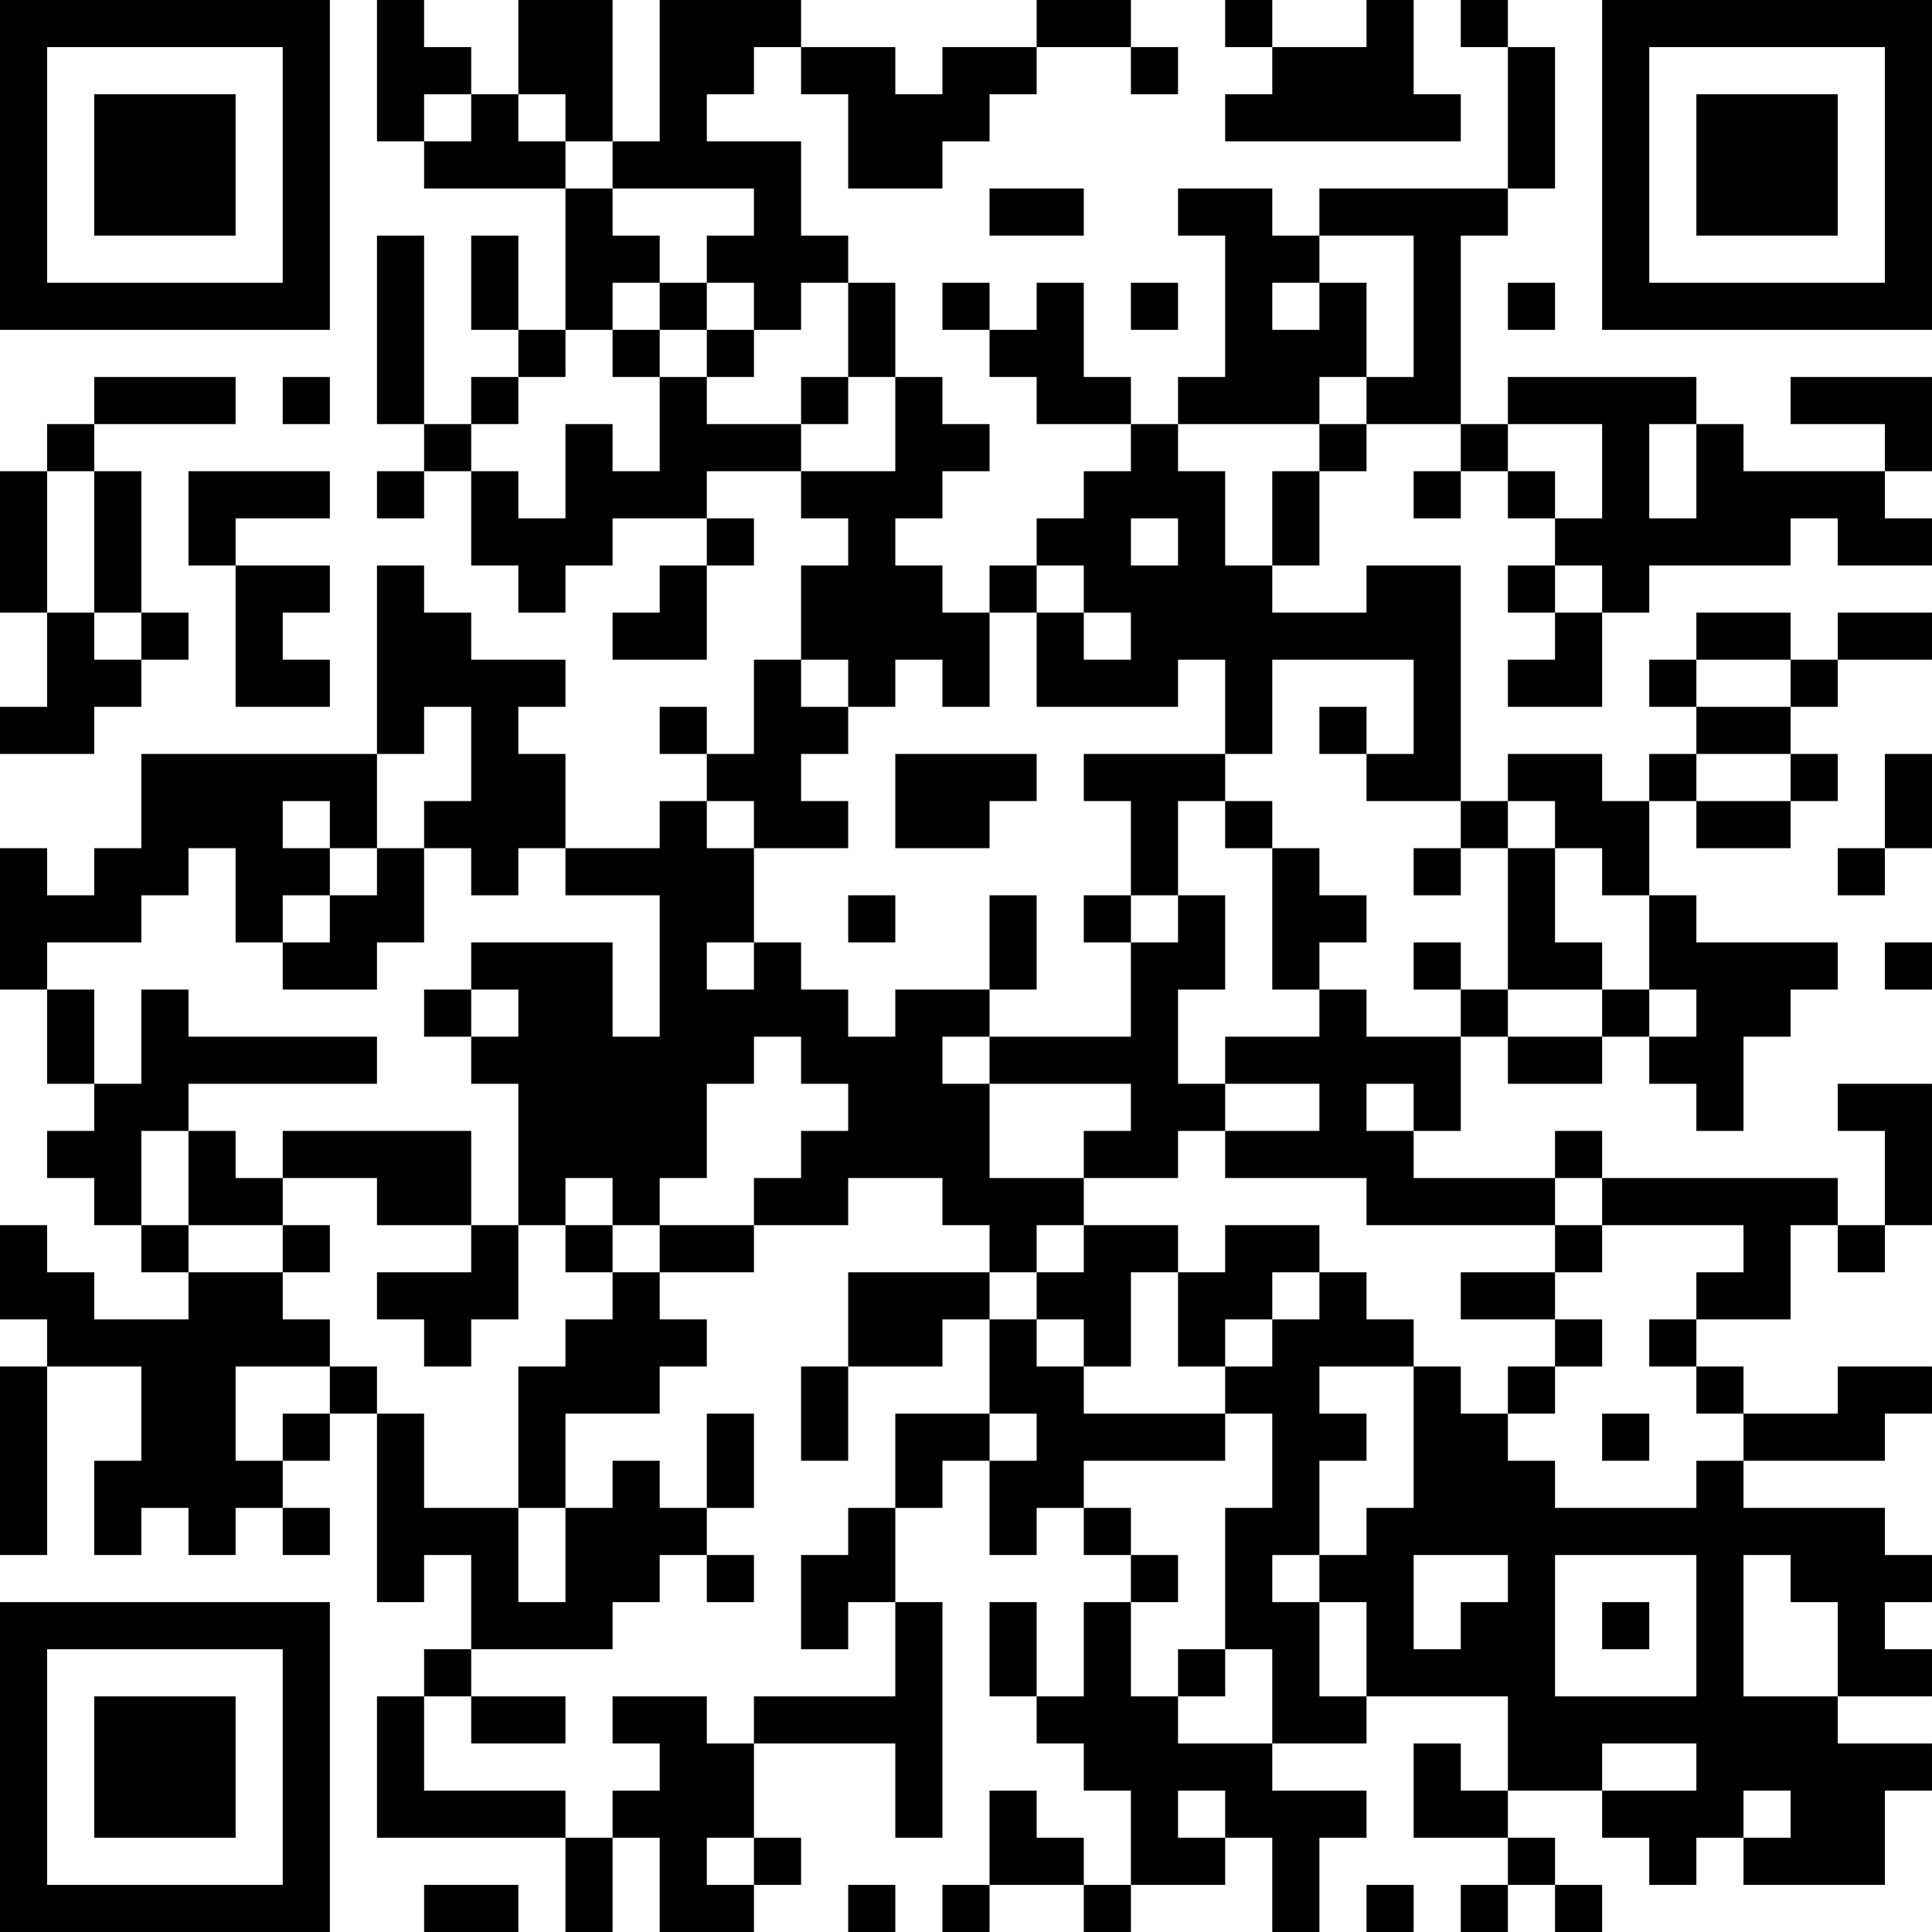<?xml version="1.0" encoding="UTF-8"?>
<svg xmlns="http://www.w3.org/2000/svg" version="1.1" width="200" height="200" viewBox="0 0 200 200"><rect x="0" y="0" width="200" height="200" fill="#ffffff"/><g transform="scale(4.878)"><g transform="translate(0,0)"><path fill-rule="evenodd" d="M8 0L8 3L9 3L9 4L12 4L12 7L11 7L11 5L10 5L10 7L11 7L11 8L10 8L10 9L9 9L9 5L8 5L8 9L9 9L9 10L8 10L8 11L9 11L9 10L10 10L10 12L11 12L11 13L12 13L12 12L13 12L13 11L15 11L15 12L14 12L14 13L13 13L13 14L15 14L15 12L16 12L16 11L15 11L15 10L17 10L17 11L18 11L18 12L17 12L17 14L16 14L16 16L15 16L15 15L14 15L14 16L15 16L15 17L14 17L14 18L12 18L12 16L11 16L11 15L12 15L12 14L10 14L10 13L9 13L9 12L8 12L8 16L3 16L3 18L2 18L2 19L1 19L1 18L0 18L0 21L1 21L1 23L2 23L2 24L1 24L1 25L2 25L2 26L3 26L3 27L4 27L4 28L2 28L2 27L1 27L1 26L0 26L0 28L1 28L1 29L0 29L0 33L1 33L1 29L3 29L3 31L2 31L2 33L3 33L3 32L4 32L4 33L5 33L5 32L6 32L6 33L7 33L7 32L6 32L6 31L7 31L7 30L8 30L8 34L9 34L9 33L10 33L10 35L9 35L9 36L8 36L8 39L12 39L12 41L13 41L13 39L14 39L14 41L16 41L16 40L17 40L17 39L16 39L16 37L19 37L19 39L20 39L20 34L19 34L19 32L20 32L20 31L21 31L21 33L22 33L22 32L23 32L23 33L24 33L24 34L23 34L23 36L22 36L22 34L21 34L21 36L22 36L22 37L23 37L23 38L24 38L24 40L23 40L23 39L22 39L22 38L21 38L21 40L20 40L20 41L21 41L21 40L23 40L23 41L24 41L24 40L26 40L26 39L27 39L27 41L28 41L28 39L29 39L29 38L27 38L27 37L29 37L29 36L32 36L32 38L31 38L31 37L30 37L30 39L32 39L32 40L31 40L31 41L32 41L32 40L33 40L33 41L34 41L34 40L33 40L33 39L32 39L32 38L34 38L34 39L35 39L35 40L36 40L36 39L37 39L37 40L40 40L40 38L41 38L41 37L39 37L39 36L41 36L41 35L40 35L40 34L41 34L41 33L40 33L40 32L37 32L37 31L40 31L40 30L41 30L41 29L39 29L39 30L37 30L37 29L36 29L36 28L38 28L38 26L39 26L39 27L40 27L40 26L41 26L41 23L39 23L39 24L40 24L40 26L39 26L39 25L34 25L34 24L33 24L33 25L30 25L30 24L31 24L31 22L32 22L32 23L34 23L34 22L35 22L35 23L36 23L36 24L37 24L37 22L38 22L38 21L39 21L39 20L36 20L36 19L35 19L35 17L36 17L36 18L38 18L38 17L39 17L39 16L38 16L38 15L39 15L39 14L41 14L41 13L39 13L39 14L38 14L38 13L36 13L36 14L35 14L35 15L36 15L36 16L35 16L35 17L34 17L34 16L32 16L32 17L31 17L31 12L29 12L29 13L27 13L27 12L28 12L28 10L29 10L29 9L31 9L31 10L30 10L30 11L31 11L31 10L32 10L32 11L33 11L33 12L32 12L32 13L33 13L33 14L32 14L32 15L34 15L34 13L35 13L35 12L38 12L38 11L39 11L39 12L41 12L41 11L40 11L40 10L41 10L41 8L38 8L38 9L40 9L40 10L37 10L37 9L36 9L36 8L32 8L32 9L31 9L31 5L32 5L32 4L33 4L33 1L32 1L32 0L31 0L31 1L32 1L32 4L28 4L28 5L27 5L27 4L25 4L25 5L26 5L26 8L25 8L25 9L24 9L24 8L23 8L23 6L22 6L22 7L21 7L21 6L20 6L20 7L21 7L21 8L22 8L22 9L24 9L24 10L23 10L23 11L22 11L22 12L21 12L21 13L20 13L20 12L19 12L19 11L20 11L20 10L21 10L21 9L20 9L20 8L19 8L19 6L18 6L18 5L17 5L17 3L15 3L15 2L16 2L16 1L17 1L17 2L18 2L18 4L20 4L20 3L21 3L21 2L22 2L22 1L24 1L24 2L25 2L25 1L24 1L24 0L22 0L22 1L20 1L20 2L19 2L19 1L17 1L17 0L14 0L14 3L13 3L13 0L11 0L11 2L10 2L10 1L9 1L9 0ZM26 0L26 1L27 1L27 2L26 2L26 3L31 3L31 2L30 2L30 0L29 0L29 1L27 1L27 0ZM9 2L9 3L10 3L10 2ZM11 2L11 3L12 3L12 4L13 4L13 5L14 5L14 6L13 6L13 7L12 7L12 8L11 8L11 9L10 9L10 10L11 10L11 11L12 11L12 9L13 9L13 10L14 10L14 8L15 8L15 9L17 9L17 10L19 10L19 8L18 8L18 6L17 6L17 7L16 7L16 6L15 6L15 5L16 5L16 4L13 4L13 3L12 3L12 2ZM21 4L21 5L23 5L23 4ZM28 5L28 6L27 6L27 7L28 7L28 6L29 6L29 8L28 8L28 9L25 9L25 10L26 10L26 12L27 12L27 10L28 10L28 9L29 9L29 8L30 8L30 5ZM14 6L14 7L13 7L13 8L14 8L14 7L15 7L15 8L16 8L16 7L15 7L15 6ZM24 6L24 7L25 7L25 6ZM32 6L32 7L33 7L33 6ZM2 8L2 9L1 9L1 10L0 10L0 13L1 13L1 15L0 15L0 16L2 16L2 15L3 15L3 14L4 14L4 13L3 13L3 10L2 10L2 9L5 9L5 8ZM6 8L6 9L7 9L7 8ZM17 8L17 9L18 9L18 8ZM32 9L32 10L33 10L33 11L34 11L34 9ZM35 9L35 11L36 11L36 9ZM1 10L1 13L2 13L2 14L3 14L3 13L2 13L2 10ZM4 10L4 12L5 12L5 15L7 15L7 14L6 14L6 13L7 13L7 12L5 12L5 11L7 11L7 10ZM24 11L24 12L25 12L25 11ZM22 12L22 13L21 13L21 15L20 15L20 14L19 14L19 15L18 15L18 14L17 14L17 15L18 15L18 16L17 16L17 17L18 17L18 18L16 18L16 17L15 17L15 18L16 18L16 20L15 20L15 21L16 21L16 20L17 20L17 21L18 21L18 22L19 22L19 21L21 21L21 22L20 22L20 23L21 23L21 25L23 25L23 26L22 26L22 27L21 27L21 26L20 26L20 25L18 25L18 26L16 26L16 25L17 25L17 24L18 24L18 23L17 23L17 22L16 22L16 23L15 23L15 25L14 25L14 26L13 26L13 25L12 25L12 26L11 26L11 23L10 23L10 22L11 22L11 21L10 21L10 20L13 20L13 22L14 22L14 19L12 19L12 18L11 18L11 19L10 19L10 18L9 18L9 17L10 17L10 15L9 15L9 16L8 16L8 18L7 18L7 17L6 17L6 18L7 18L7 19L6 19L6 20L5 20L5 18L4 18L4 19L3 19L3 20L1 20L1 21L2 21L2 23L3 23L3 21L4 21L4 22L8 22L8 23L4 23L4 24L3 24L3 26L4 26L4 27L6 27L6 28L7 28L7 29L5 29L5 31L6 31L6 30L7 30L7 29L8 29L8 30L9 30L9 32L11 32L11 34L12 34L12 32L13 32L13 31L14 31L14 32L15 32L15 33L14 33L14 34L13 34L13 35L10 35L10 36L9 36L9 38L12 38L12 39L13 39L13 38L14 38L14 37L13 37L13 36L15 36L15 37L16 37L16 36L19 36L19 34L18 34L18 35L17 35L17 33L18 33L18 32L19 32L19 30L21 30L21 31L22 31L22 30L21 30L21 28L22 28L22 29L23 29L23 30L26 30L26 31L23 31L23 32L24 32L24 33L25 33L25 34L24 34L24 36L25 36L25 37L27 37L27 35L26 35L26 32L27 32L27 30L26 30L26 29L27 29L27 28L28 28L28 27L29 27L29 28L30 28L30 29L28 29L28 30L29 30L29 31L28 31L28 33L27 33L27 34L28 34L28 36L29 36L29 34L28 34L28 33L29 33L29 32L30 32L30 29L31 29L31 30L32 30L32 31L33 31L33 32L36 32L36 31L37 31L37 30L36 30L36 29L35 29L35 28L36 28L36 27L37 27L37 26L34 26L34 25L33 25L33 26L29 26L29 25L26 25L26 24L28 24L28 23L26 23L26 22L28 22L28 21L29 21L29 22L31 22L31 21L32 21L32 22L34 22L34 21L35 21L35 22L36 22L36 21L35 21L35 19L34 19L34 18L33 18L33 17L32 17L32 18L31 18L31 17L29 17L29 16L30 16L30 14L27 14L27 16L26 16L26 14L25 14L25 15L22 15L22 13L23 13L23 14L24 14L24 13L23 13L23 12ZM33 12L33 13L34 13L34 12ZM36 14L36 15L38 15L38 14ZM28 15L28 16L29 16L29 15ZM19 16L19 18L21 18L21 17L22 17L22 16ZM23 16L23 17L24 17L24 19L23 19L23 20L24 20L24 22L21 22L21 23L24 23L24 24L23 24L23 25L25 25L25 24L26 24L26 23L25 23L25 21L26 21L26 19L25 19L25 17L26 17L26 18L27 18L27 21L28 21L28 20L29 20L29 19L28 19L28 18L27 18L27 17L26 17L26 16ZM36 16L36 17L38 17L38 16ZM40 16L40 18L39 18L39 19L40 19L40 18L41 18L41 16ZM8 18L8 19L7 19L7 20L6 20L6 21L8 21L8 20L9 20L9 18ZM30 18L30 19L31 19L31 18ZM32 18L32 21L34 21L34 20L33 20L33 18ZM18 19L18 20L19 20L19 19ZM21 19L21 21L22 21L22 19ZM24 19L24 20L25 20L25 19ZM30 20L30 21L31 21L31 20ZM40 20L40 21L41 21L41 20ZM9 21L9 22L10 22L10 21ZM29 23L29 24L30 24L30 23ZM4 24L4 26L6 26L6 27L7 27L7 26L6 26L6 25L8 25L8 26L10 26L10 27L8 27L8 28L9 28L9 29L10 29L10 28L11 28L11 26L10 26L10 24L6 24L6 25L5 25L5 24ZM12 26L12 27L13 27L13 28L12 28L12 29L11 29L11 32L12 32L12 30L14 30L14 29L15 29L15 28L14 28L14 27L16 27L16 26L14 26L14 27L13 27L13 26ZM23 26L23 27L22 27L22 28L23 28L23 29L24 29L24 27L25 27L25 29L26 29L26 28L27 28L27 27L28 27L28 26L26 26L26 27L25 27L25 26ZM33 26L33 27L31 27L31 28L33 28L33 29L32 29L32 30L33 30L33 29L34 29L34 28L33 28L33 27L34 27L34 26ZM18 27L18 29L17 29L17 31L18 31L18 29L20 29L20 28L21 28L21 27ZM15 30L15 32L16 32L16 30ZM34 30L34 31L35 31L35 30ZM15 33L15 34L16 34L16 33ZM30 33L30 35L31 35L31 34L32 34L32 33ZM33 33L33 36L36 36L36 33ZM37 33L37 36L39 36L39 34L38 34L38 33ZM34 34L34 35L35 35L35 34ZM25 35L25 36L26 36L26 35ZM10 36L10 37L12 37L12 36ZM34 37L34 38L36 38L36 37ZM25 38L25 39L26 39L26 38ZM37 38L37 39L38 39L38 38ZM15 39L15 40L16 40L16 39ZM9 40L9 41L11 41L11 40ZM18 40L18 41L19 41L19 40ZM29 40L29 41L30 41L30 40ZM0 0L0 7L7 7L7 0ZM1 1L1 6L6 6L6 1ZM2 2L2 5L5 5L5 2ZM34 0L34 7L41 7L41 0ZM35 1L35 6L40 6L40 1ZM36 2L36 5L39 5L39 2ZM0 34L0 41L7 41L7 34ZM1 35L1 40L6 40L6 35ZM2 36L2 39L5 39L5 36Z" fill="#000000"/></g></g></svg>
